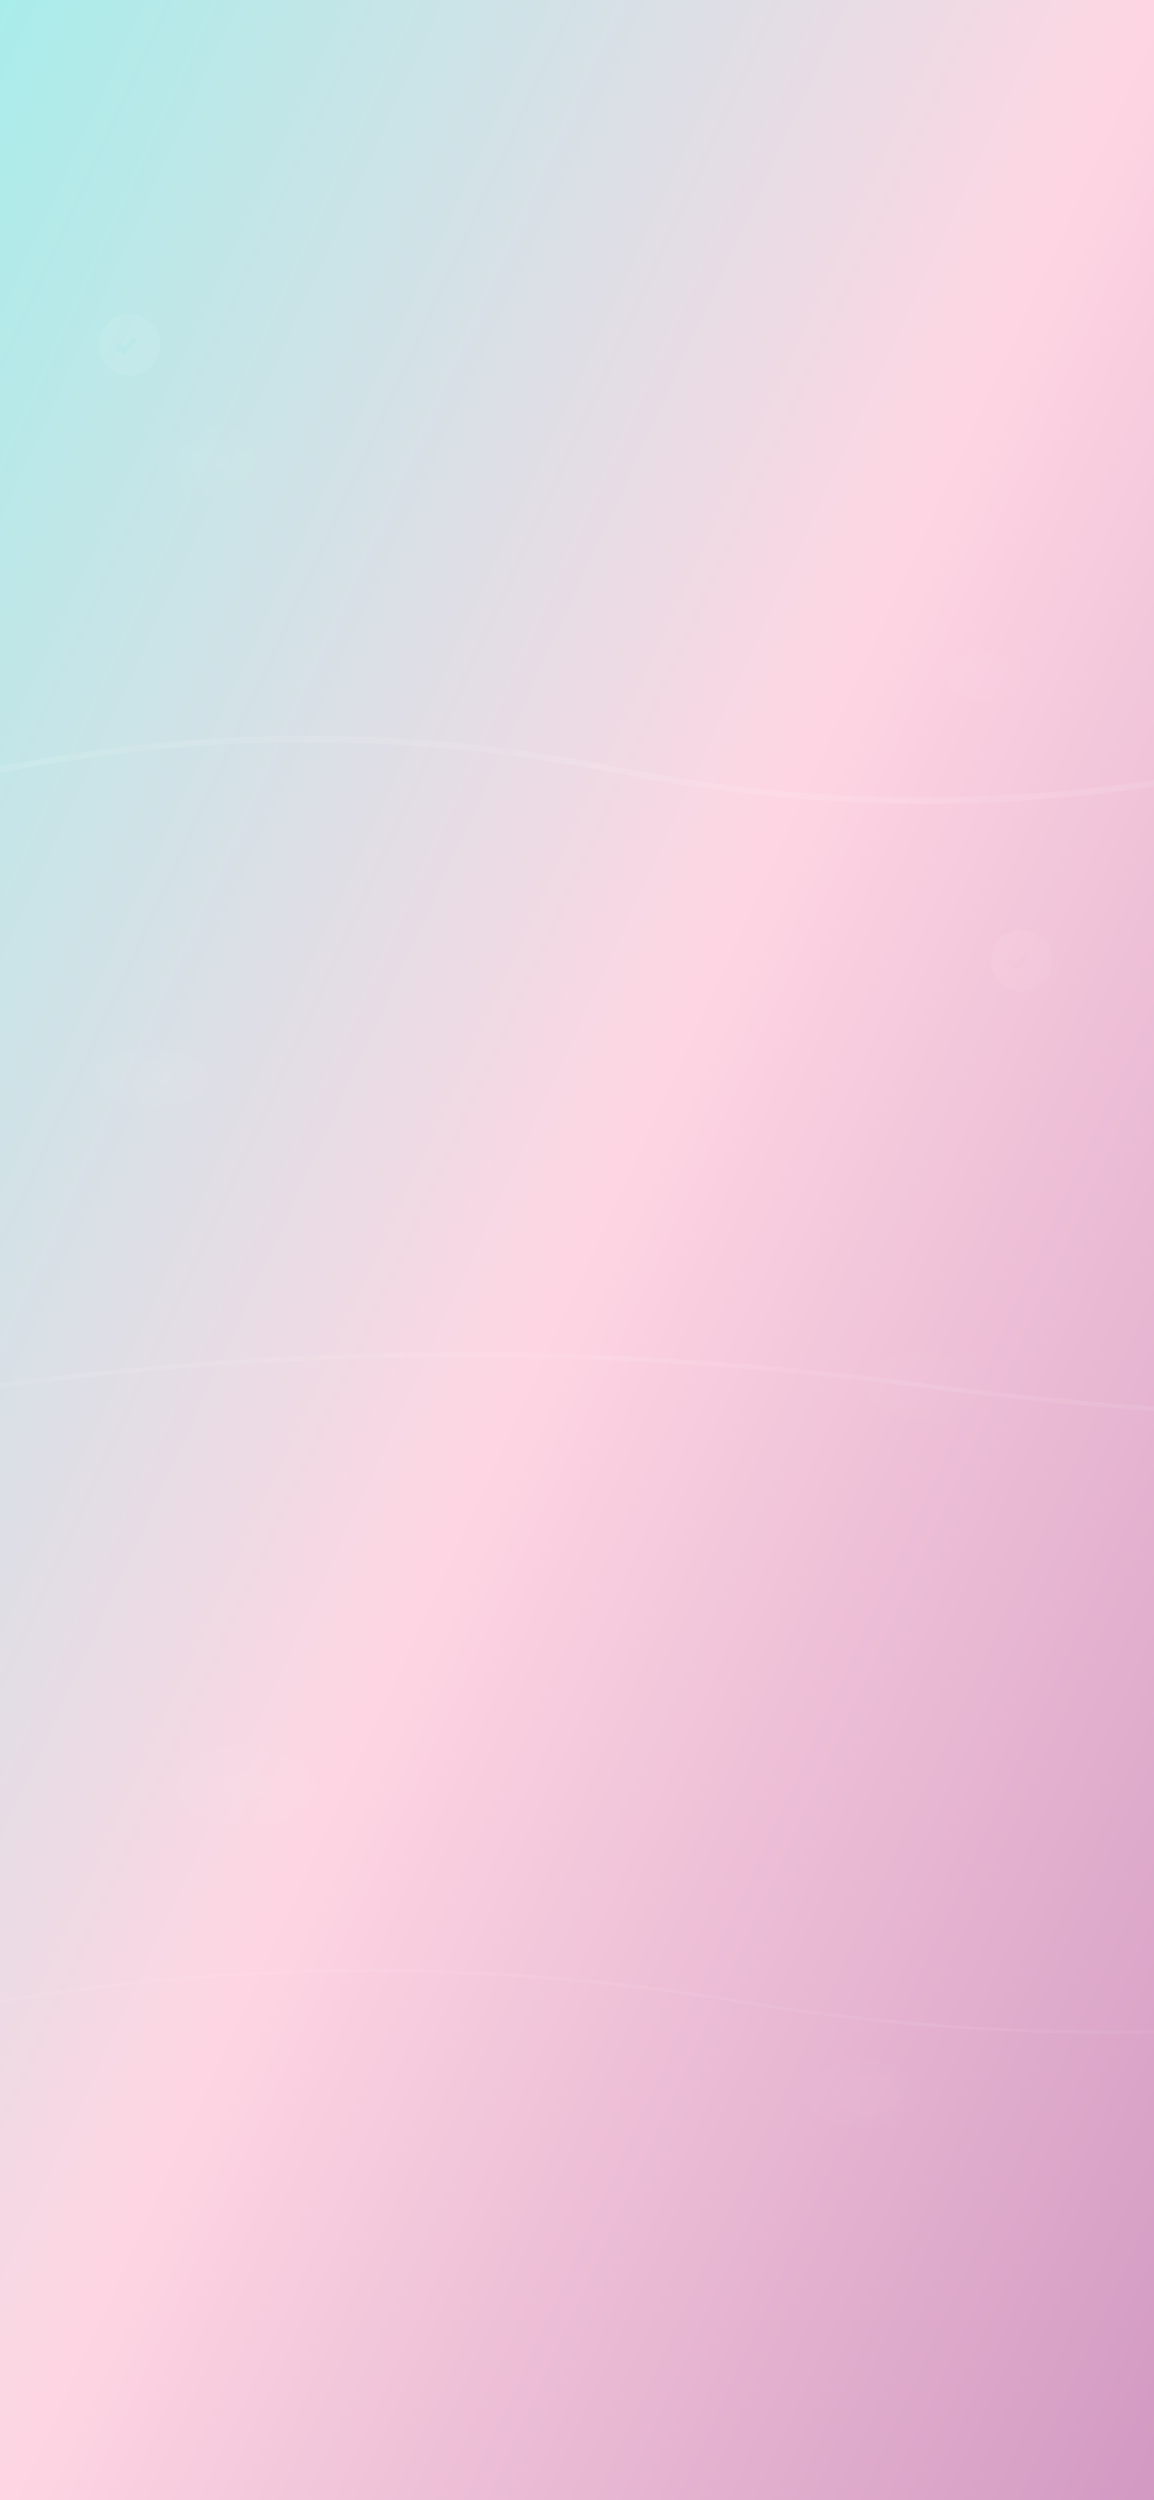 <svg width="375" height="812" viewBox="0 0 375 812" fill="none" xmlns="http://www.w3.org/2000/svg">
  <defs>
    <linearGradient id="chatGradient" x1="0%" y1="0%" x2="100%" y2="100%">
      <stop offset="0%" style="stop-color:#a8edea;stop-opacity:1" />
      <stop offset="50%" style="stop-color:#fed6e3;stop-opacity:1" />
      <stop offset="100%" style="stop-color:#d299c2;stop-opacity:1" />
    </linearGradient>
    <radialGradient id="messageGradient" cx="50%" cy="50%" r="50%">
      <stop offset="0%" style="stop-color:#ffffff;stop-opacity:0.4" />
      <stop offset="100%" style="stop-color:#ffffff;stop-opacity:0.1" />
    </radialGradient>
    <filter id="softGlow">
      <feGaussianBlur stdDeviation="4" result="coloredBlur"/>
      <feMerge> 
        <feMergeNode in="coloredBlur"/>
        <feMergeNode in="SourceGraphic"/> 
      </feMerge>
    </filter>
  </defs>
  
  <!-- Main background -->
  <rect width="375" height="812" fill="url(#chatGradient)"/>
  
  <!-- Message bubble shapes -->
  <ellipse cx="70" cy="150" rx="20" ry="12" fill="url(#messageGradient)" opacity="0.3" filter="url(#softGlow)"/>
  <ellipse cx="320" cy="220" rx="25" ry="15" fill="url(#messageGradient)" opacity="0.2" filter="url(#softGlow)"/>
  <ellipse cx="50" cy="350" rx="18" ry="10" fill="url(#messageGradient)" opacity="0.4" filter="url(#softGlow)"/>
  <ellipse cx="300" cy="450" rx="22" ry="13" fill="url(#messageGradient)" opacity="0.25" filter="url(#softGlow)"/>
  <ellipse cx="80" cy="580" rx="24" ry="14" fill="url(#messageGradient)" opacity="0.35" filter="url(#softGlow)"/>
  <ellipse cx="280" cy="680" rx="19" ry="11" fill="url(#messageGradient)" opacity="0.3" filter="url(#softGlow)"/>
  
  <!-- Chat icons -->
  <g transform="translate(30, 100)" opacity="0.08">
    <circle cx="12" cy="12" r="10" fill="#ffffff" filter="url(#softGlow)"/>
    <path d="M8 12l2 2 4-4" stroke="#a8edea" stroke-width="2" fill="none"/>
  </g>
  
  <g transform="translate(320, 300)" opacity="0.06">
    <circle cx="12" cy="12" r="10" fill="#ffffff" filter="url(#softGlow)"/>
    <path d="M8 12l2 2 4-4" stroke="#fed6e3" stroke-width="2" fill="none"/>
  </g>
  
  <!-- Flowing lines -->
  <path d="M0 250 Q100 230 200 250 T400 250" stroke="#ffffff" stroke-width="2" fill="none" opacity="0.1"/>
  <path d="M0 450 Q150 430 300 450 T600 450" stroke="#ffffff" stroke-width="1.5" fill="none" opacity="0.08"/>
  <path d="M0 650 Q120 630 240 650 T480 650" stroke="#ffffff" stroke-width="1" fill="none" opacity="0.06"/>
</svg>